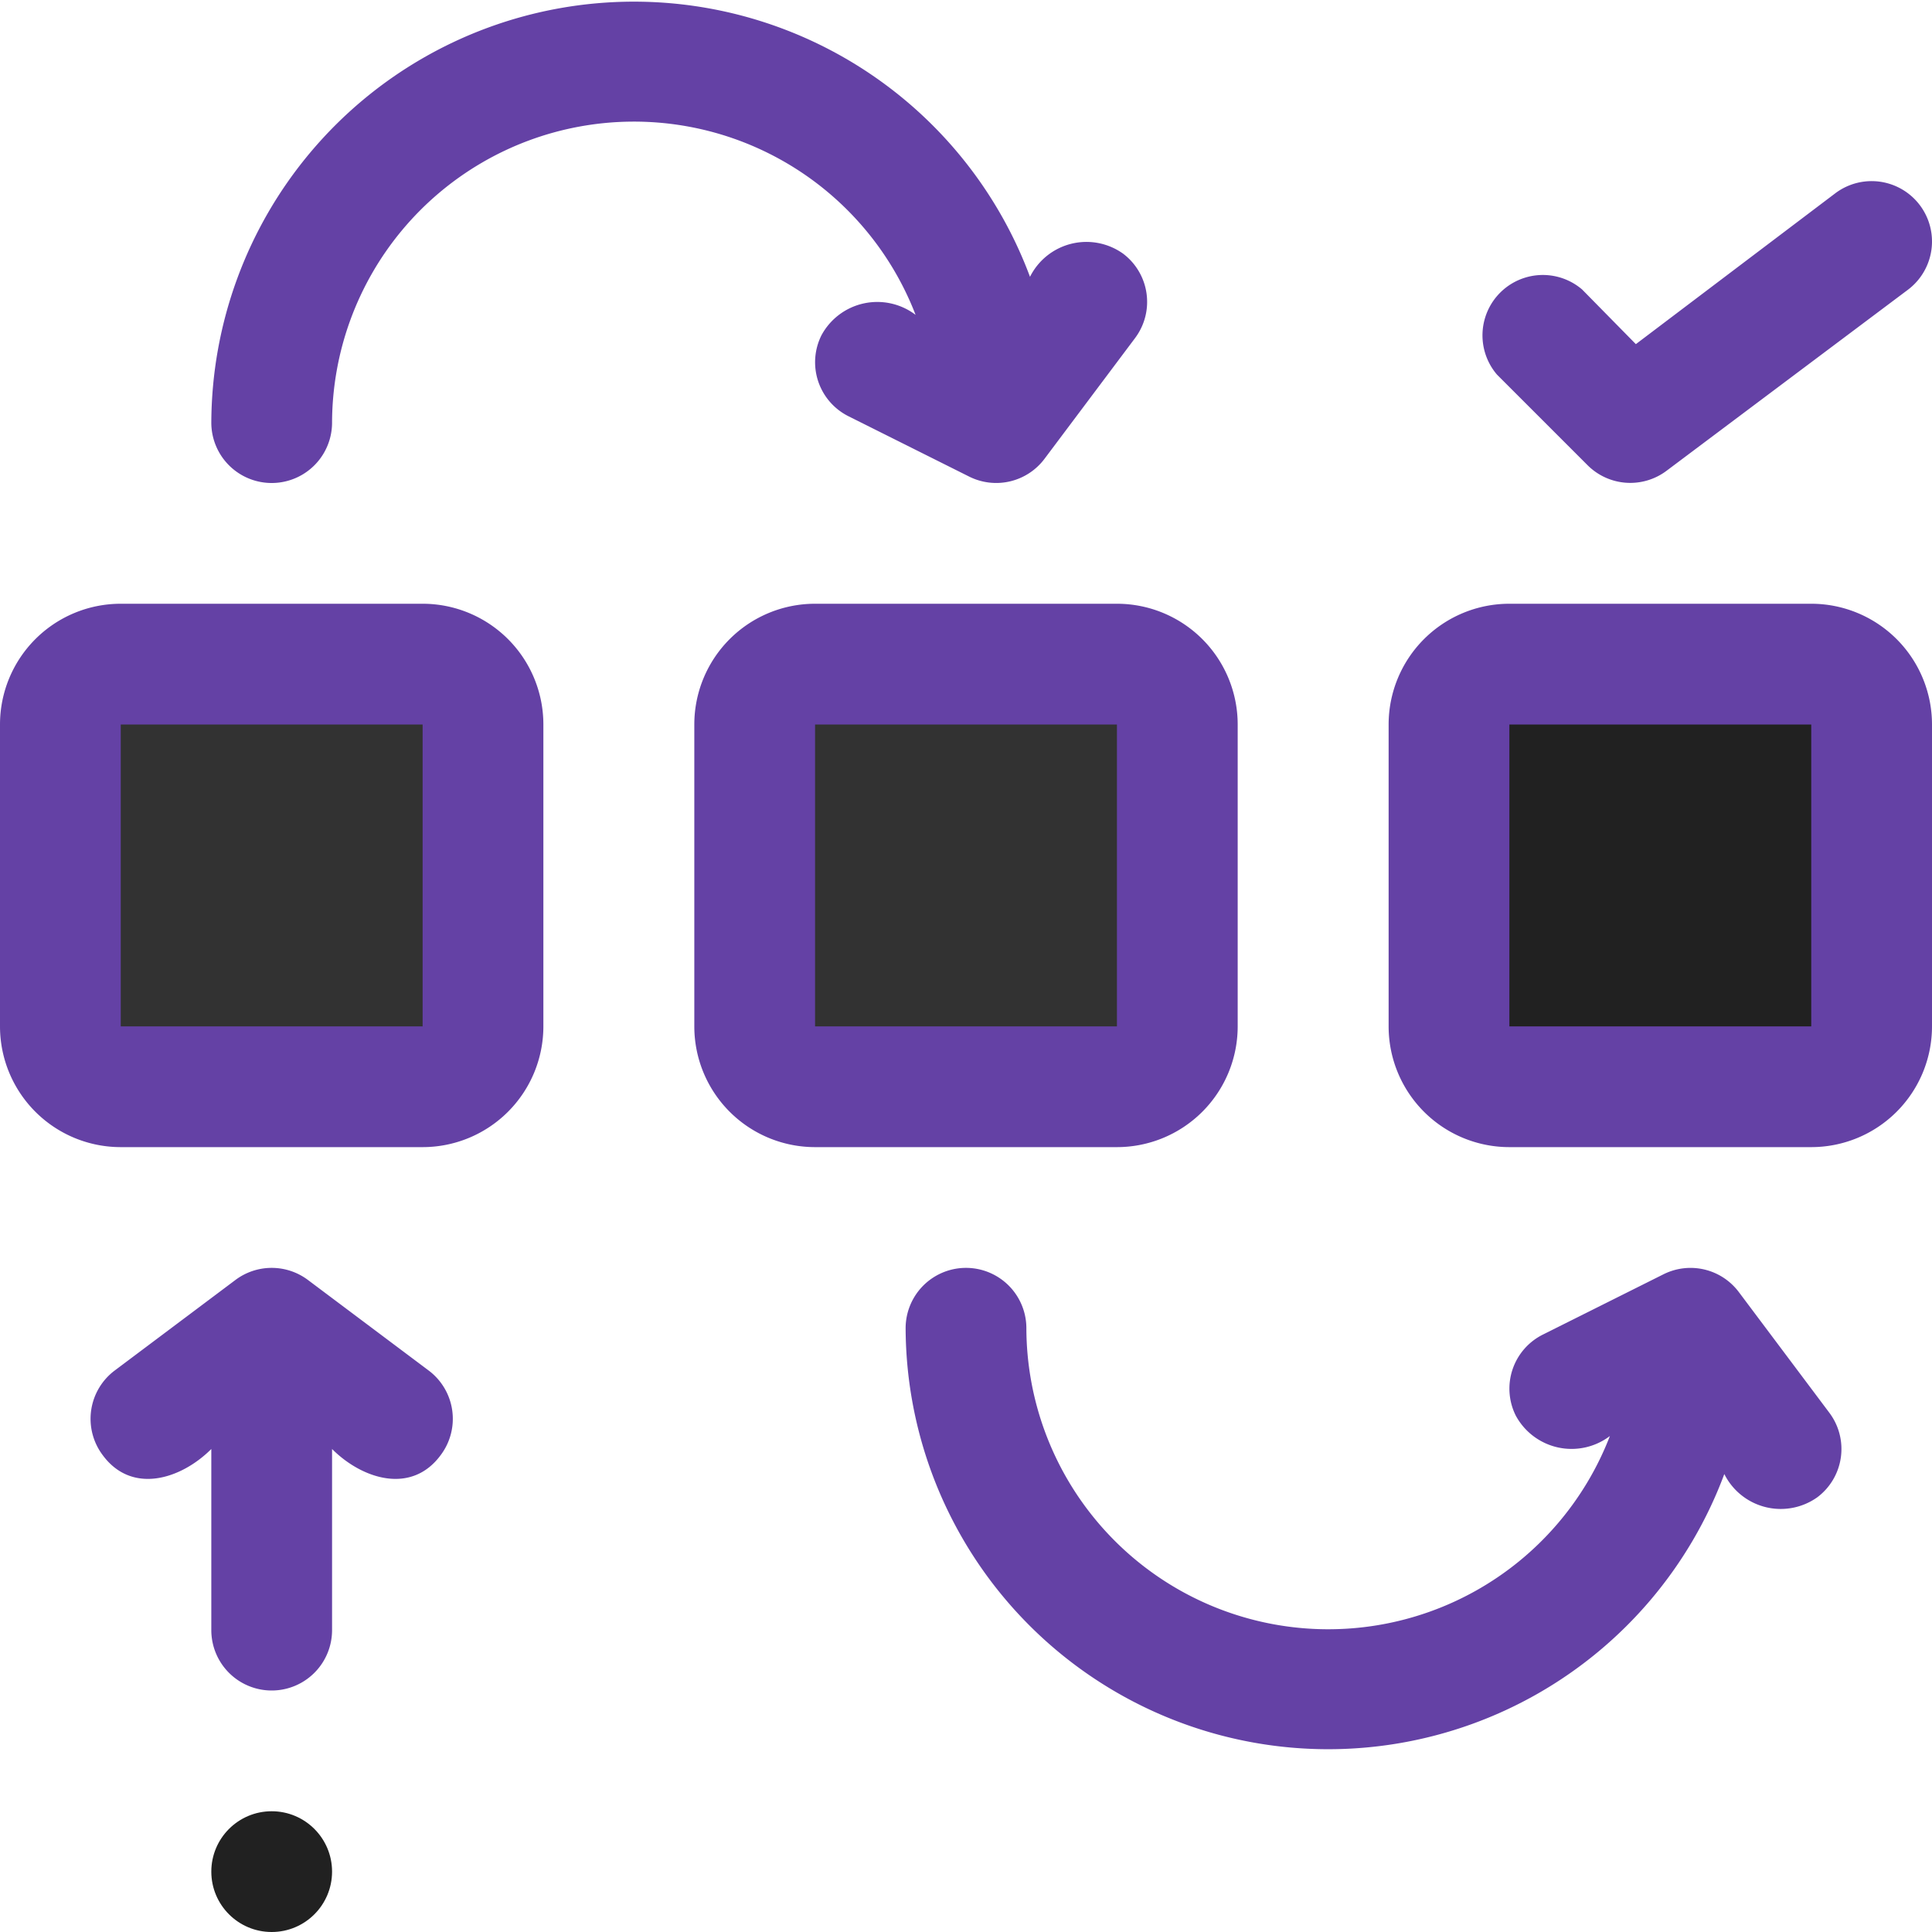 <svg id="SvgjsSvg1015" width="288" height="288" xmlns="http://www.w3.org/2000/svg" version="1.1" xmlns:xlink="http://www.w3.org/1999/xlink" xmlns:svgjs="http://svgjs.com/svgjs">
    <defs id="SvgjsDefs1016"></defs>
    <g id="SvgjsG1017">
        <svg xmlns="http://www.w3.org/2000/svg" data-name="Layer 1" viewBox="0 0 64 64" width="288" height="288">
            <rect width="14" height="14" x="2" y="22" fill="#323232" rx="2" class="colore3fcfd svgShape"></rect>
            <rect width="14" height="14" x="25" y="22" fill="#323232" rx="2" class="colore3fcfd svgShape"></rect>
            <rect width="14" height="14" x="48" y="22" fill="#212121" rx="2" class="color42eaf5 svgShape"></rect>
            <path fill="#6441a5" d="M14 20H4a4 4 0 0 0-4 4v10a4 4 0 0 0 4 4h10a4 4 0 0 0 4-4V24a4 4 0 0 0-4-4zM4 34V24h10v10zm37 0V24a4 4 0 0 0-4-4H27a4 4 0 0 0-4 4v10a4 4 0 0 0 4 4h10a4 4 0 0 0 4-4zM27 24h10v10H27zm33-4H50a4 4 0 0 0-4 4v10a4 4 0 0 0 4 4h10a4 4 0 0 0 4-4V24a4 4 0 0 0-4-4zM50 34V24h10v10zM30.33 10.43a2.1 2.1 0 0 0-3.12.68 2 2 0 0 0 .9 2.68l4 2a2 2 0 0 0 2.49-.59l3-4a2 2 0 0 0-.4-2.8 2.09 2.09 0 0 0-3.08.77A14 14 0 0 0 7 14a2 2 0 0 0 4 0 10 10 0 0 1 19.33-3.57zM57.6 42.8a2 2 0 0 0-2.49-.59l-4 2a2 2 0 0 0-.9 2.68 2.1 2.1 0 0 0 3.12.68A10 10 0 0 1 34 44a2 2 0 0 0-4 0 14 14 0 0 0 27.12 4.83 2.09 2.09 0 0 0 3.08.77 2 2 0 0 0 .4-2.8zm-5.01-27.39a2 2 0 0 0 2.61.19l8-6a2 2 0 1 0-2.4-3.2l-6.61 5-1.78-1.81a2 2 0 0 0-2.82 2.82zM14.2 45.4l-4-3a2 2 0 0 0-2.4 0l-4 3a2 2 0 0 0-.4 2.8C4.37 49.52 6 49 7 48v6a2 2 0 0 0 4 0v-6c1 1 2.63 1.52 3.6.2a2 2 0 0 0-.4-2.8z" class="color007da1 svgShape"></path>
            <circle cx="9" cy="62" r="2" fill="#212121" class="color42eaf5 svgShape"></circle>
        </svg>
    </g>
</svg>
